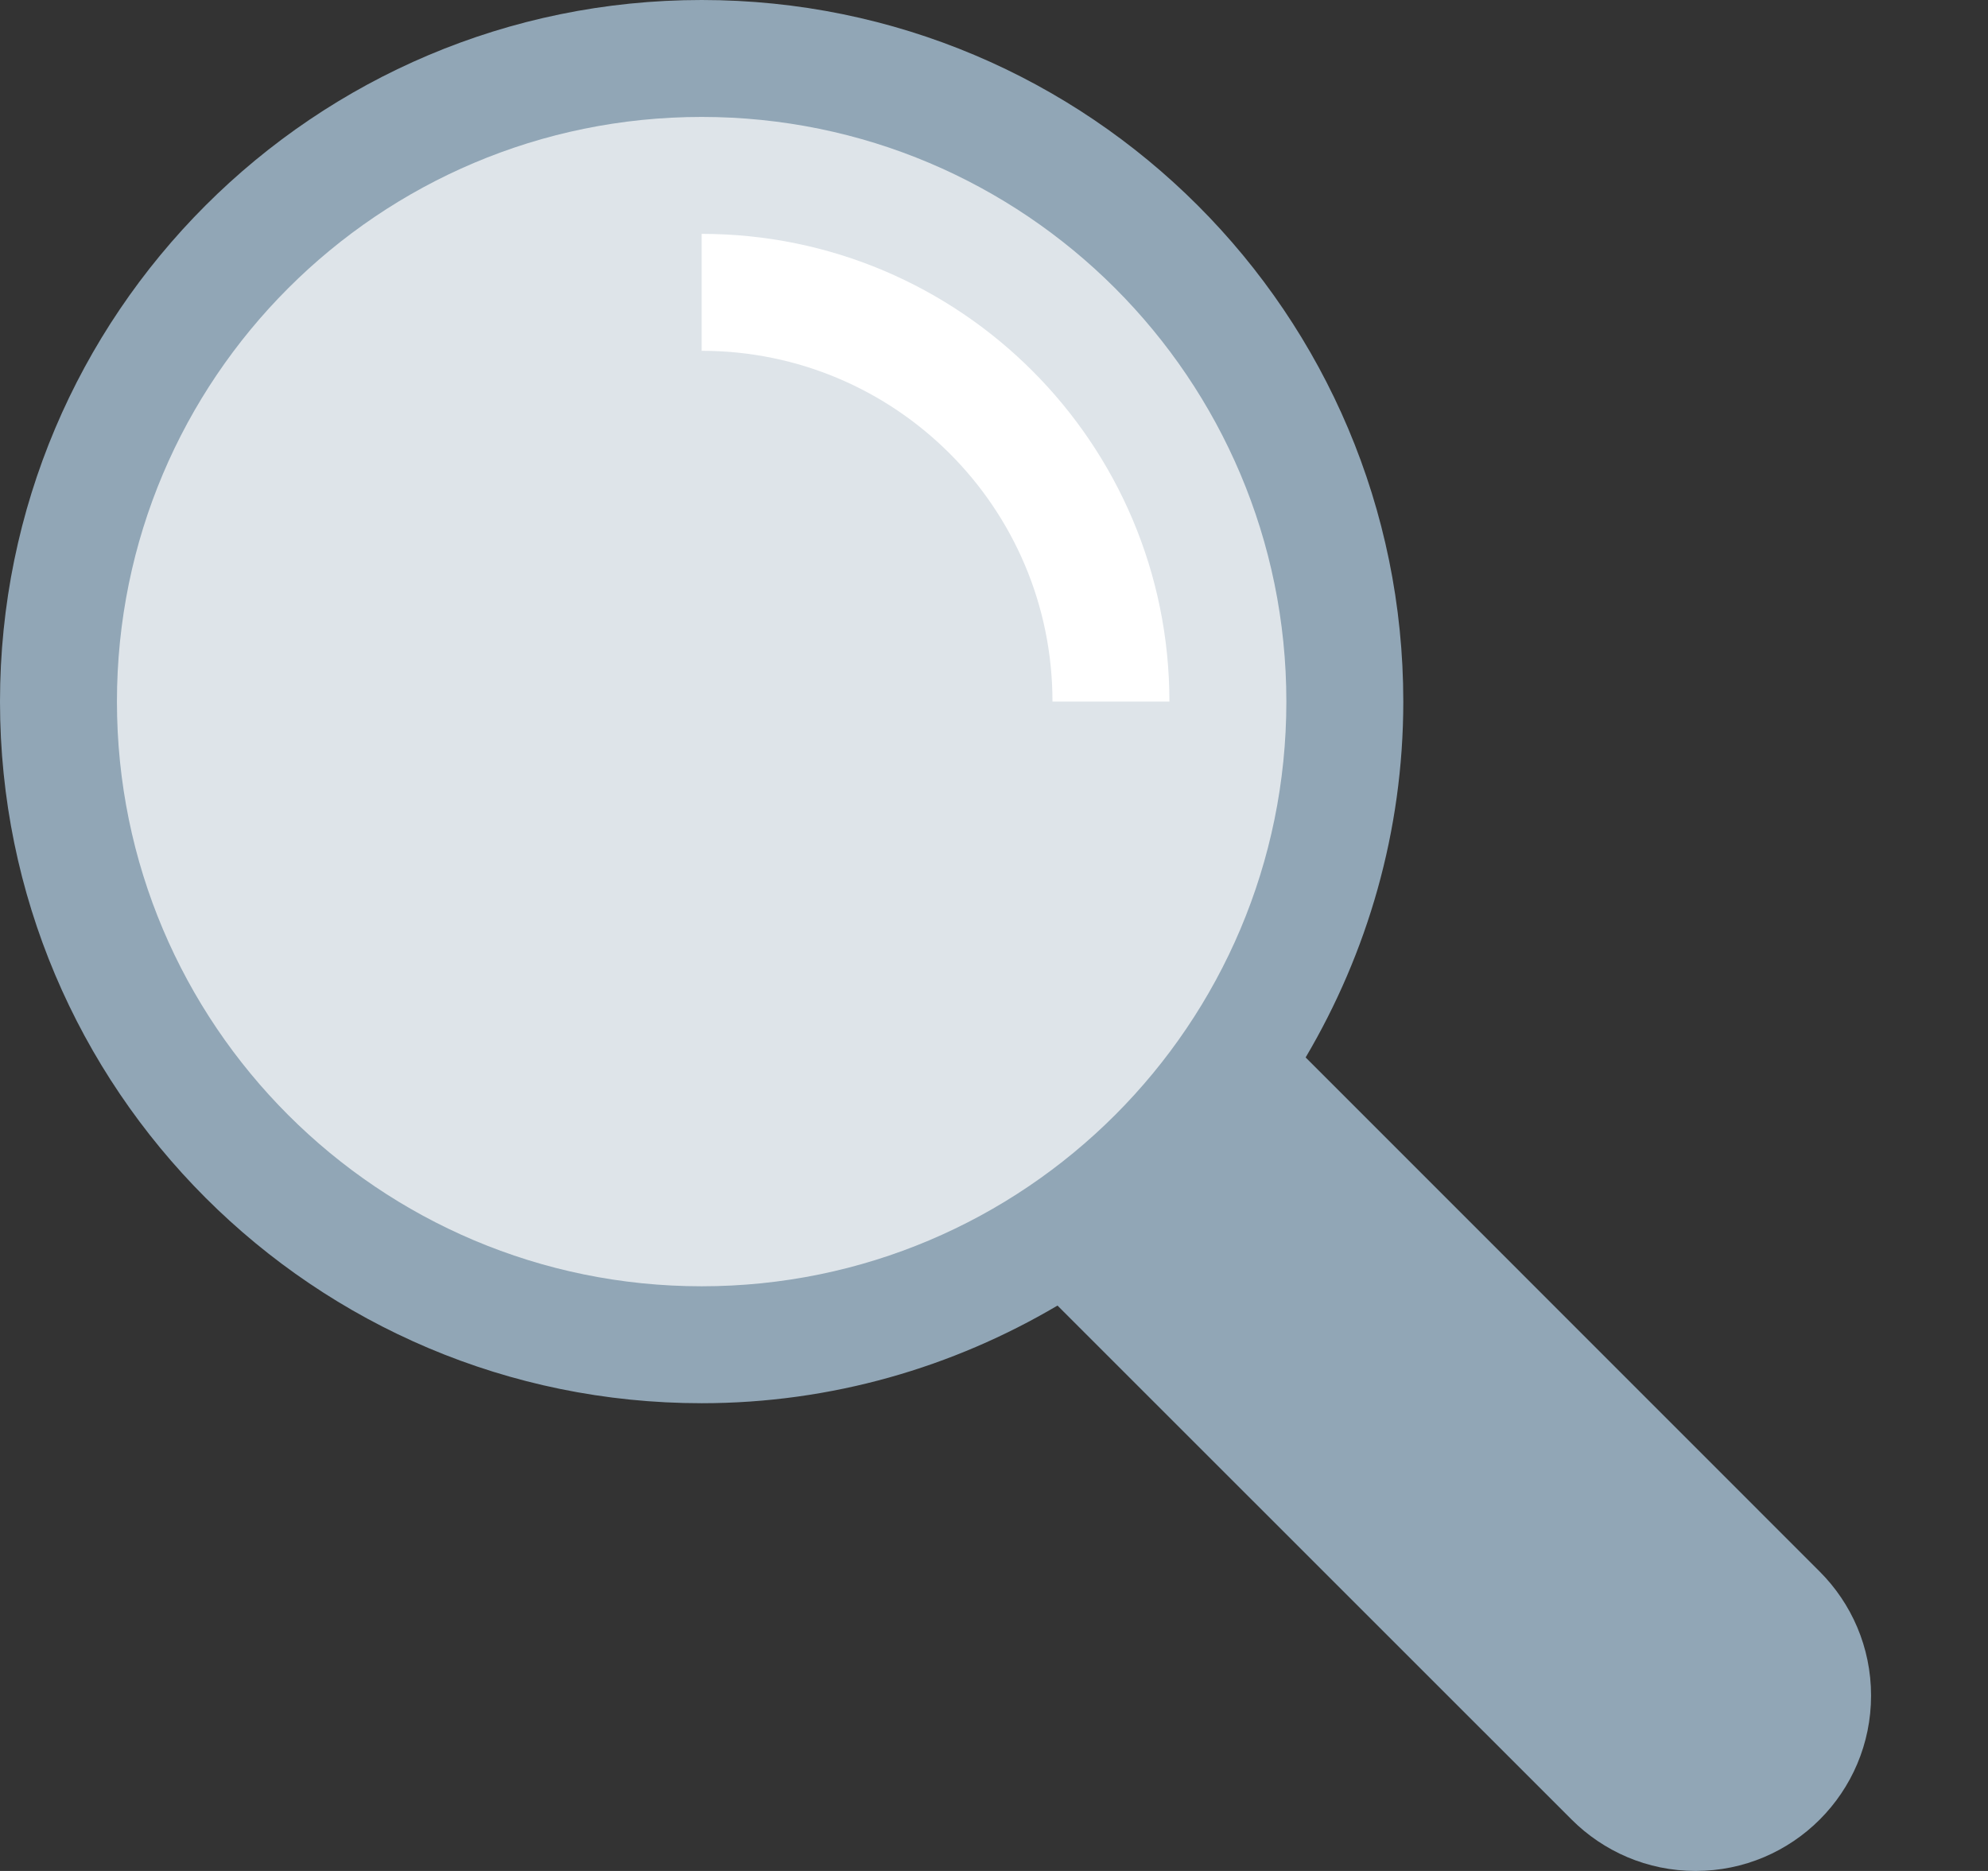 <?xml version="1.0" encoding="UTF-8"?>
<svg width="17px" height="16px" viewBox="0 0 17 16" version="1.1" xmlns="http://www.w3.org/2000/svg" xmlns:xlink="http://www.w3.org/1999/xlink">
    <rect x="0" y="0" width="17" height="16" fill="#333333" stroke="none"/>
    <!-- Generator: Sketch 53.2 (72643) - https://sketchapp.com -->
    <title>search</title>
    <desc>Created with Sketch.</desc>
    <g id="search" stroke="none" stroke-width="1" fill="none" fill-rule="evenodd" transform="translate(0, 0)">
        <g id="icon-/-misc-/-search">
            <path d="M11.165,9.043 C11.692,8.15 12,7.112 12,6 C12,2.686 9.314,0 6,0 C2.686,0 0,2.686 0,6 C0,9.314 2.686,12 6,12 C7.112,12 8.15,11.692 9.043,11.165 L13.439,15.56 C13.711,15.832 14.086,16 14.5,16 C15.329,16 16,15.329 16,14.5 C16,14.086 15.832,13.711 15.561,13.44 L11.165,9.043 Z" id="Path" fill="#91A6B6"></path>
            <path d="M1,6 C1,3.239 3.239,1 6,1 C8.761,1 11,3.239 11,6 C11,8.761 8.761,11 6,11 C3.239,11 1,8.761 1,6 Z" id="Path" fill-opacity="0.7" fill="#FFFFFF"></path>
            <path d="M9,6 C9,4.343 7.657,3 6,3 L6,2 C8.209,2 10,3.791 10,6 L9,6 Z" id="Path" fill="#FFFFFF"></path>
        </g>
    </g>
</svg>
